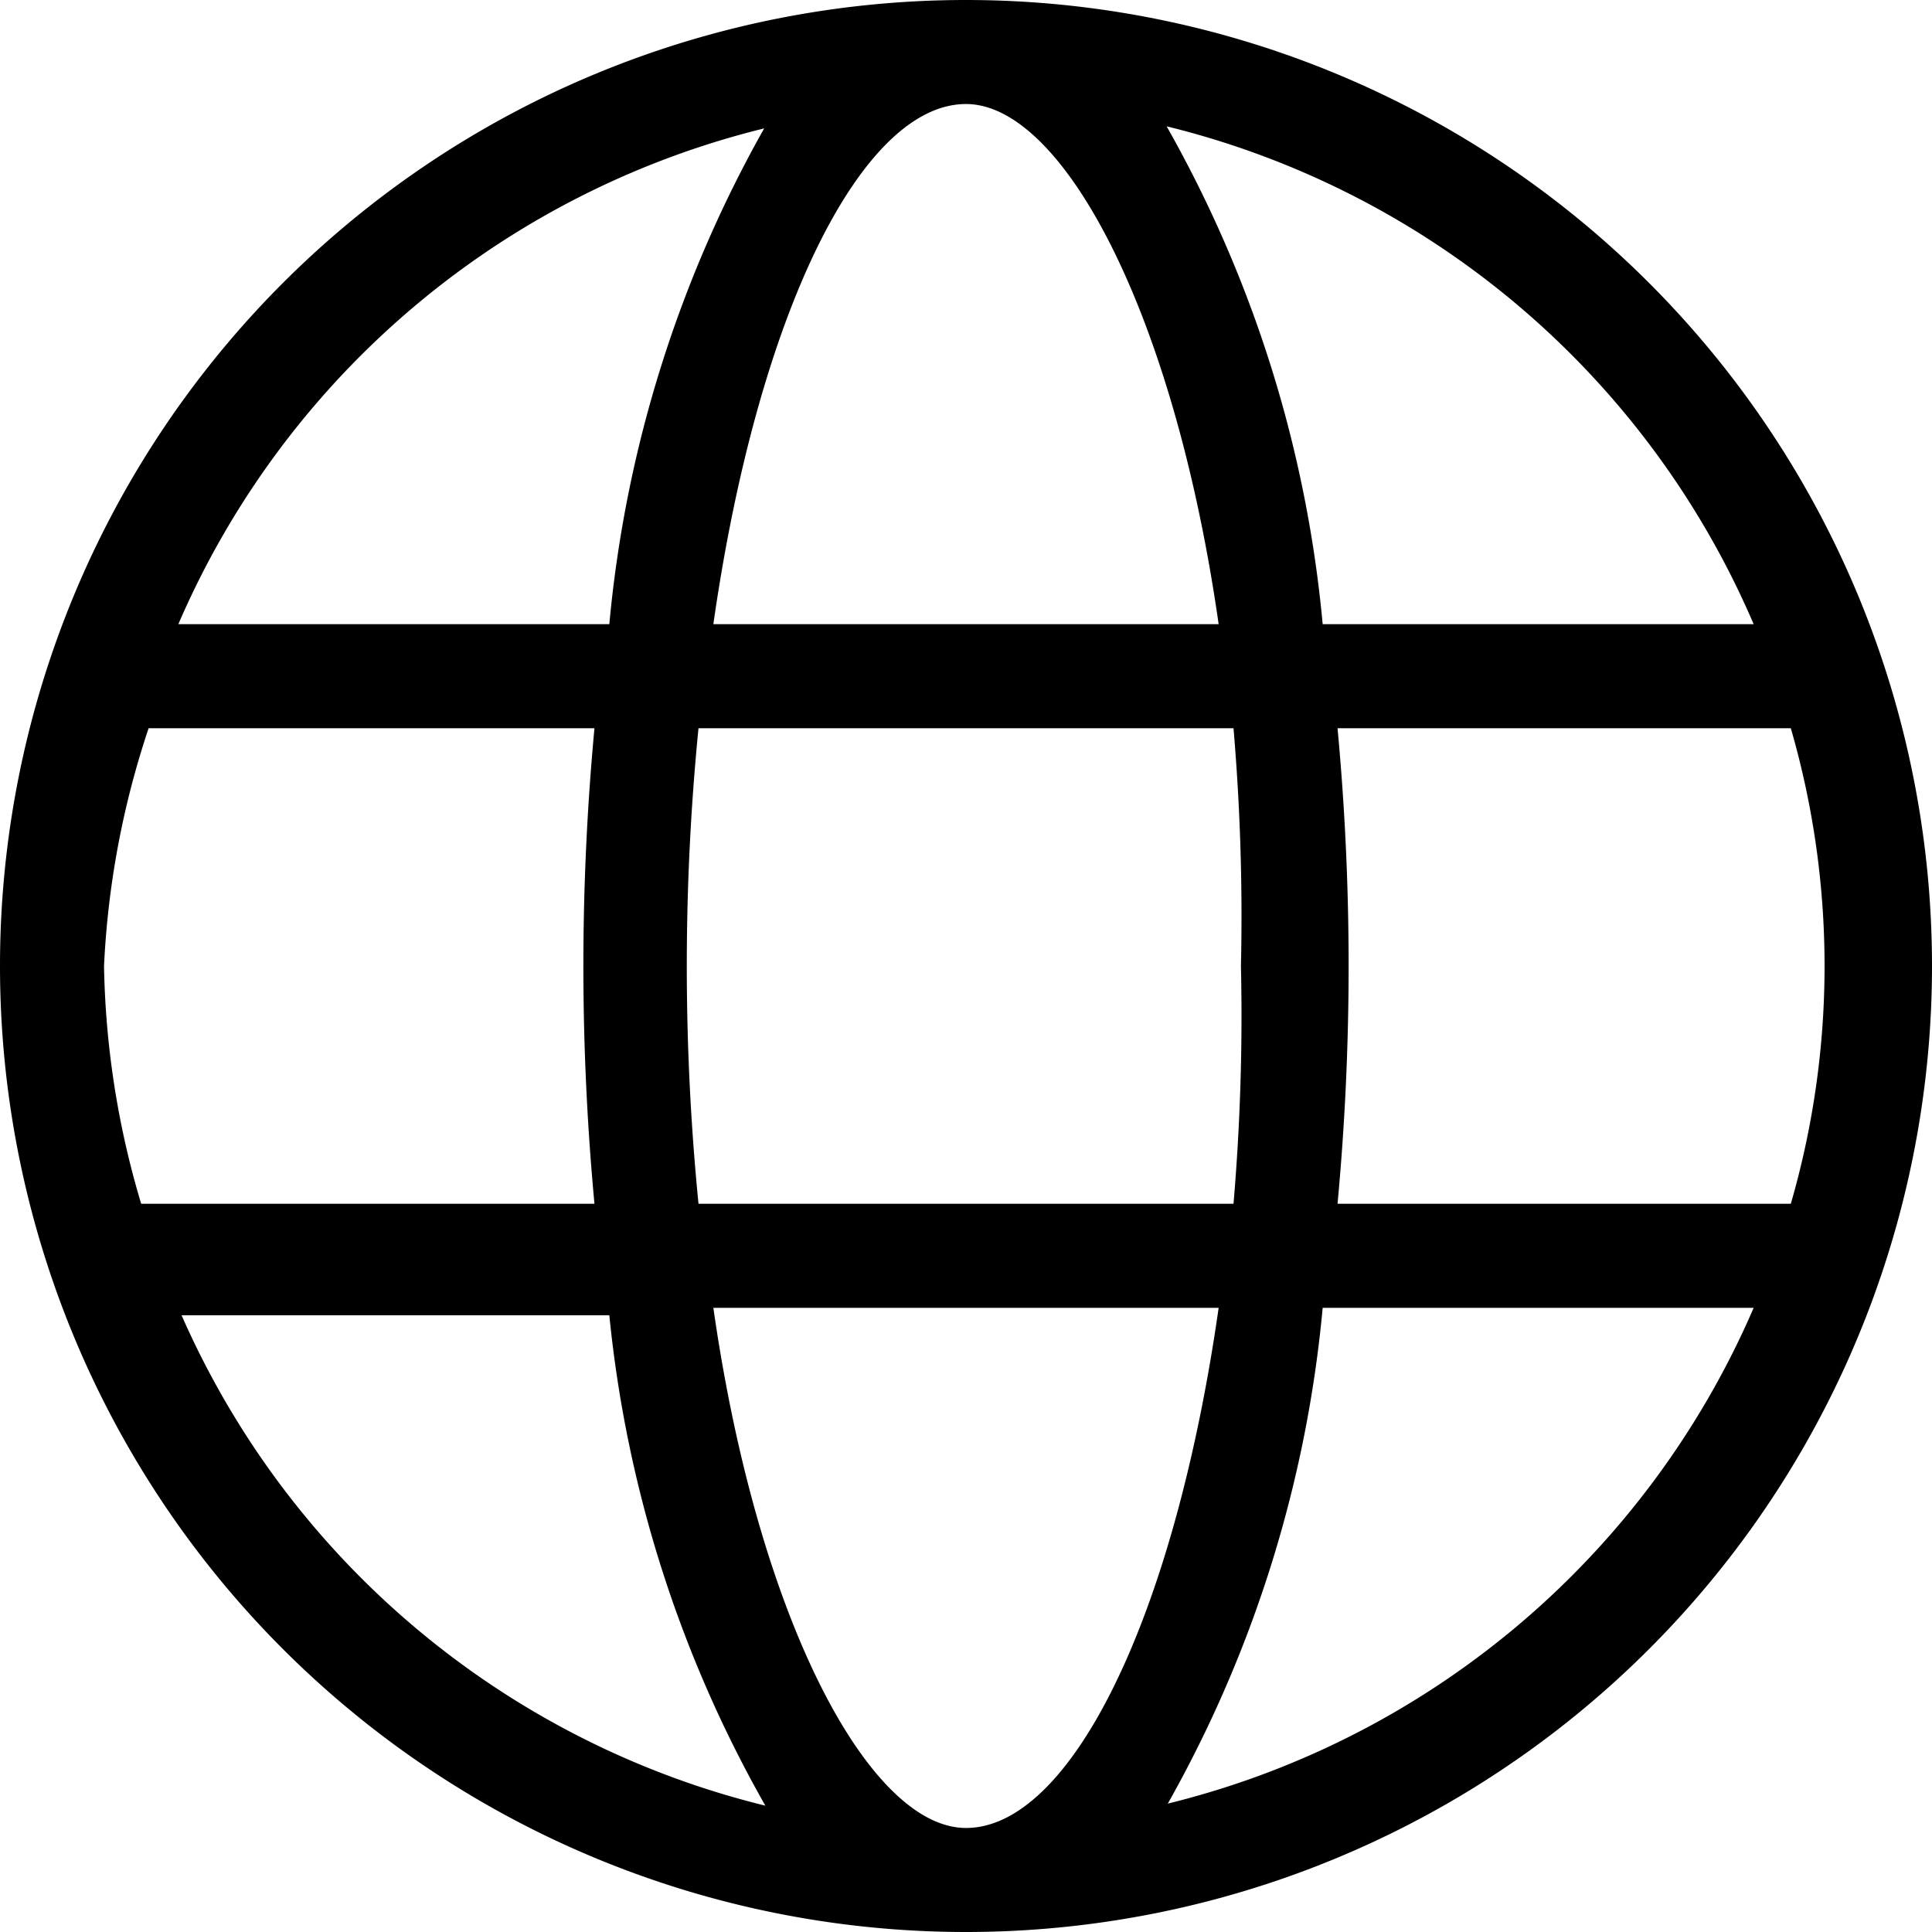 <svg xmlns="http://www.w3.org/2000/svg" width="26" height="26" viewBox="0 0 26 26"><path d="M13 0a13 13 0 000 26 13 13 0 000-26zm0 24.6c-1.3 0-2.8-2.8-3.4-7h6.8c-.6 4.2-2 7-3.4 7zm-3.6-8.4a32.6 32.6 0 010-6.4h7.2a29.8 29.8 0 01.1 3.2 29.8 29.8 0 01-.1 3.2zm-8-3.2A11.8 11.8 0 012 9.8H8a34.4 34.4 0 000 6.4H1.9a11.8 11.8 0 01-.5-3.2zM13 1.4c1.3 0 2.8 2.8 3.4 7H9.6c.6-4.2 2-7 3.4-7zm5 8.4h6.1a11.5 11.5 0 010 6.4H18a34.4 34.4 0 000-6.4zm5.6-1.4h-5.8a16.7 16.7 0 00-2.1-6.7 11.6 11.6 0 017.9 6.7zM10.3 1.7a16.7 16.7 0 00-2.1 6.7H2.4a11.6 11.6 0 018-6.7zm-7.9 16h5.8a16.7 16.7 0 002.1 6.6 11.6 11.6 0 01-7.9-6.7zm13.3 6.6a16.7 16.7 0 002.1-6.7h5.8a11.6 11.6 0 01-8 6.7z"/></svg>